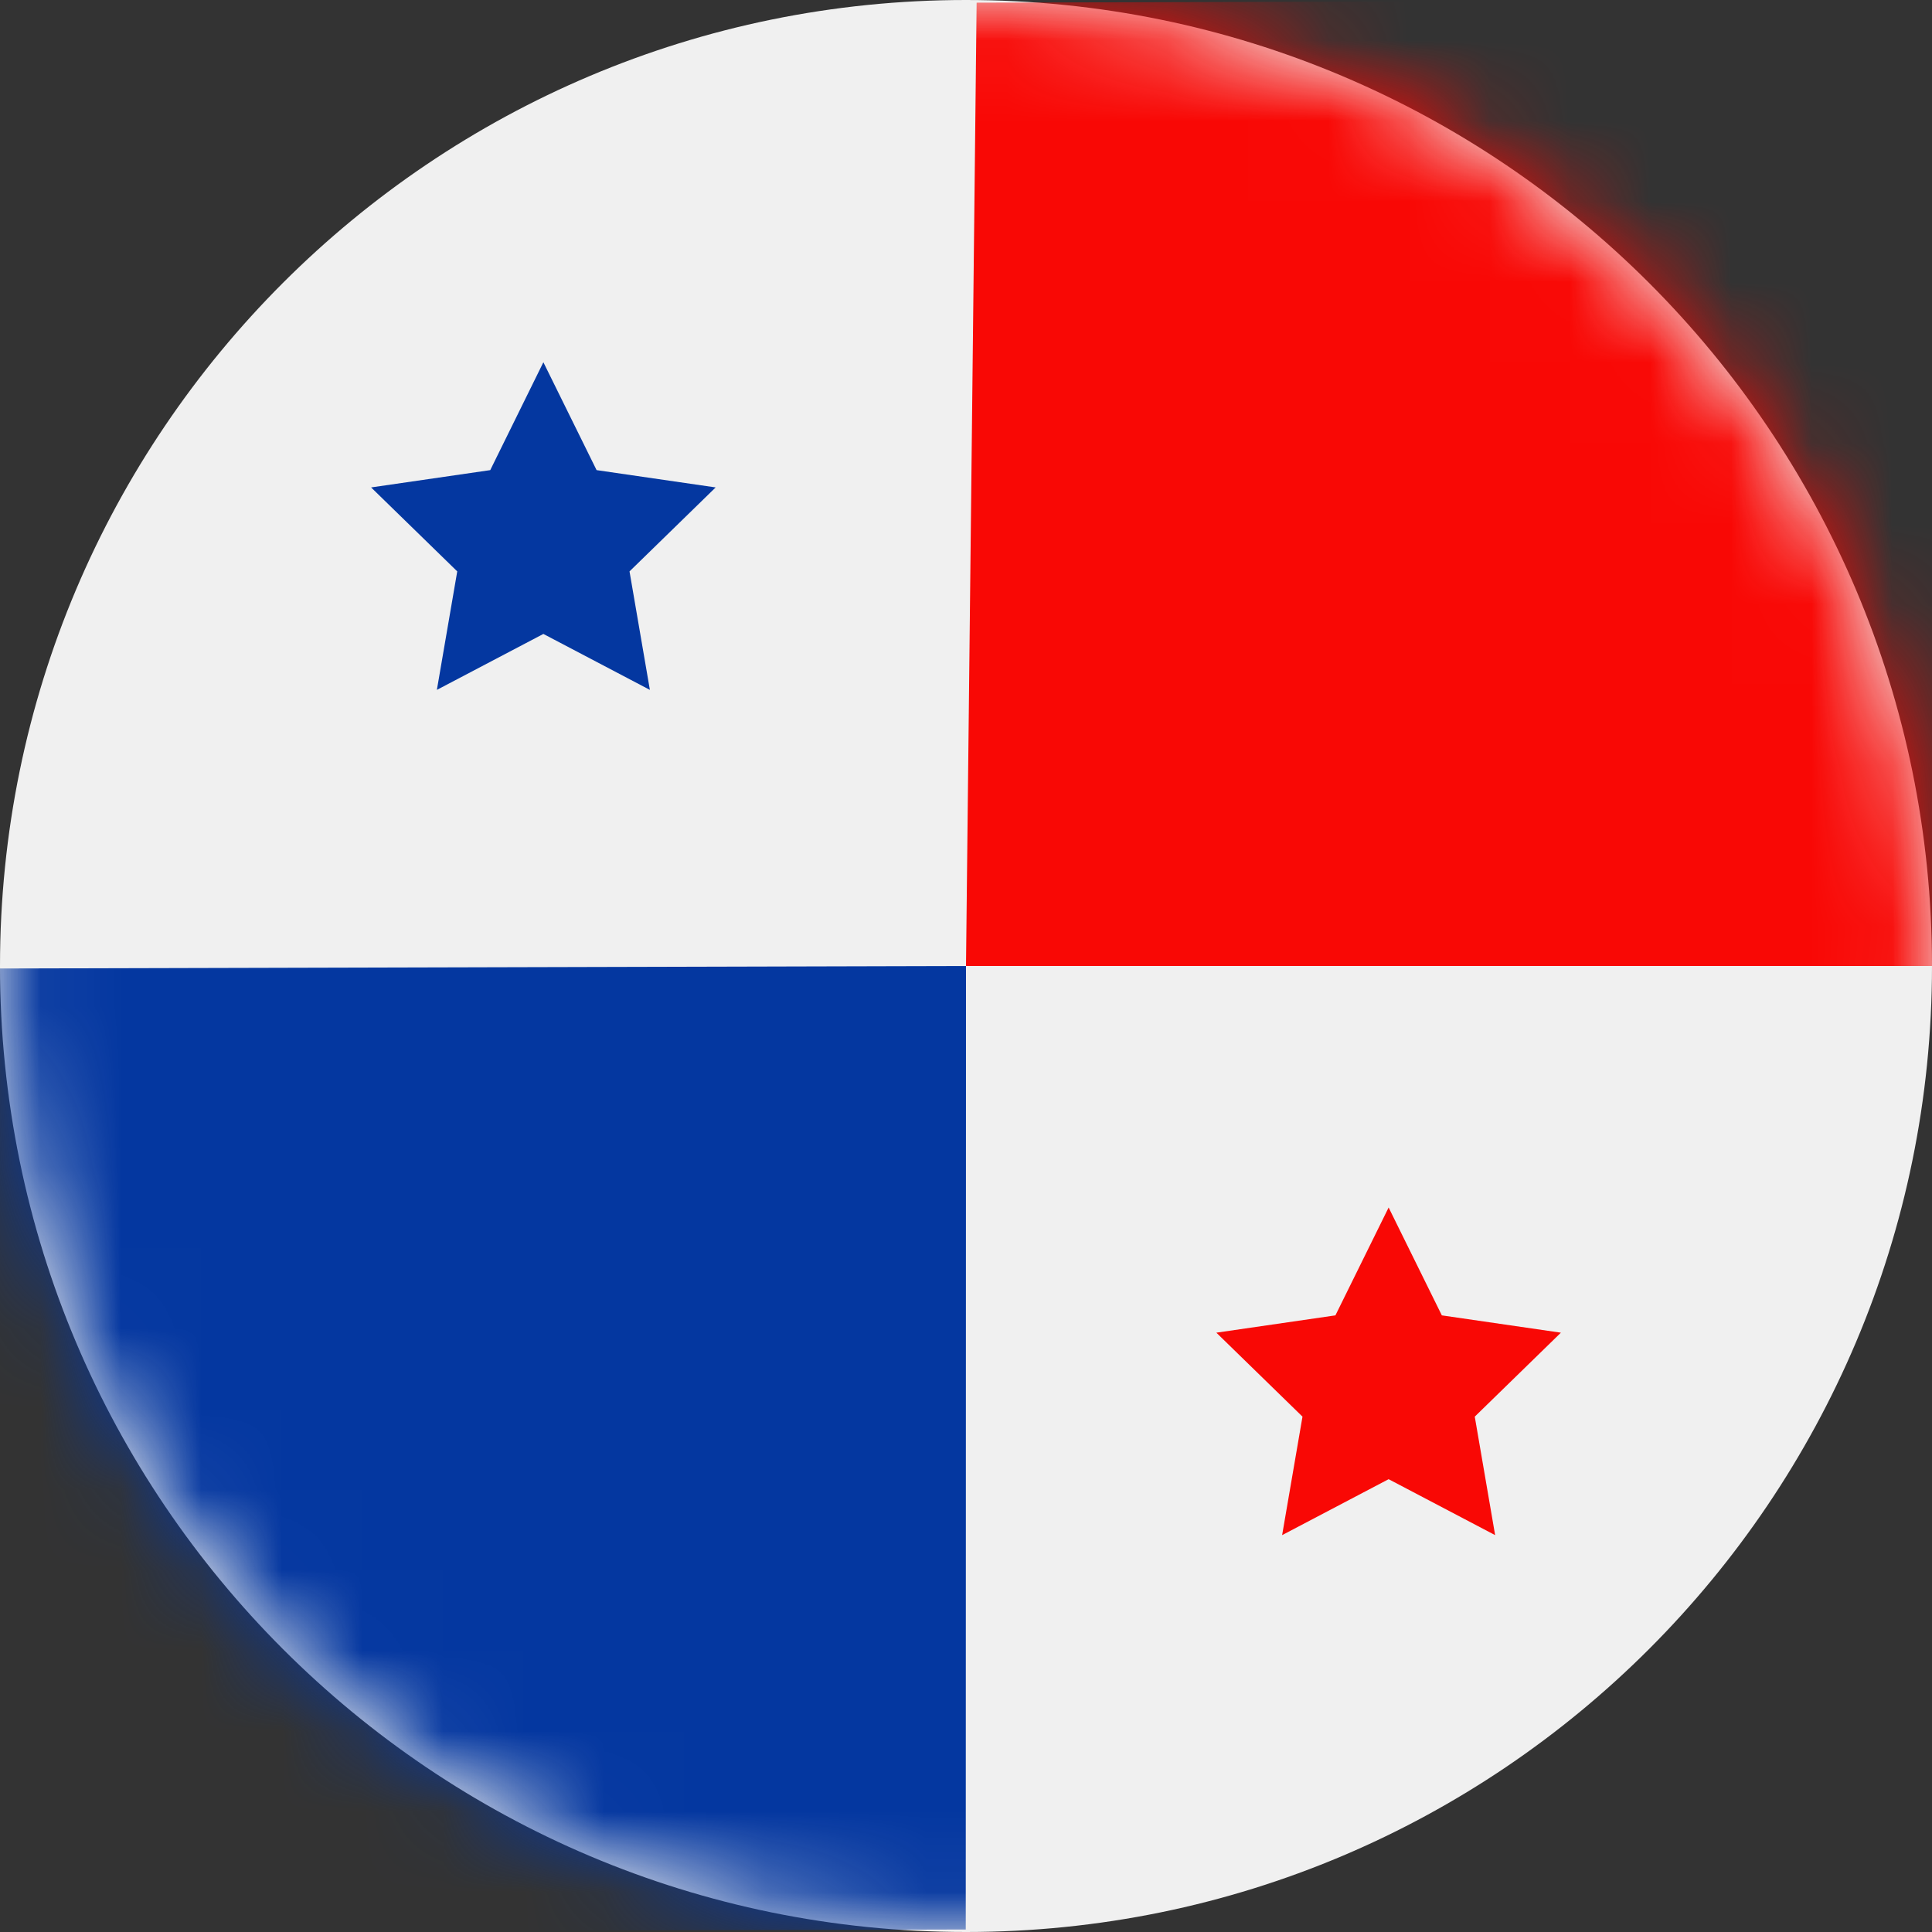 <svg width="24" height="24" xmlns="http://www.w3.org/2000/svg" xmlns:xlink="http://www.w3.org/1999/xlink"><rect width="100%" height="100%" fill="#333333" stroke="none"/><defs><path d="M24 12c0 6.627-5.373 12-12 12-6.628 0-12-5.373-12-12C0 5.372 5.372 0 12 0c6.627 0 12 5.372 12 12" id="path-1"/></defs><g id="Page-1" stroke="none" stroke-width="1" fill="none" fill-rule="evenodd"><g id="Панама"><mask id="mask-2" fill="#fff"><use xlink:href="#path-1"/></mask><use id="Clip-3685" fill="#F0F0F0" xlink:href="#path-1"/><path id="Star" fill="#0437A0" mask="url(#mask-2)" d="M6.75 7.875l-1.323.695.253-1.472-1.07-1.043 1.48-.215.66-1.34.661 1.34 1.479.215-1.07 1.043.253 1.472z"/><path id="Star" fill="#F90805" mask="url(#mask-2)" d="M17.25 18.375l-1.323.695.253-1.472-1.07-1.043 1.479-.215.661-1.34.661 1.34 1.479.215-1.07 1.043.253 1.472z"/><path id="Fill-3684" fill="#F90805" mask="url(#mask-2)" d="M24 12V0L12.132.033 12 12z"/><path id="Fill-3687" fill="#0437A0" mask="url(#mask-2)" d="M0 12.031V24l11.997-.031L12 12z"/></g></g></svg>